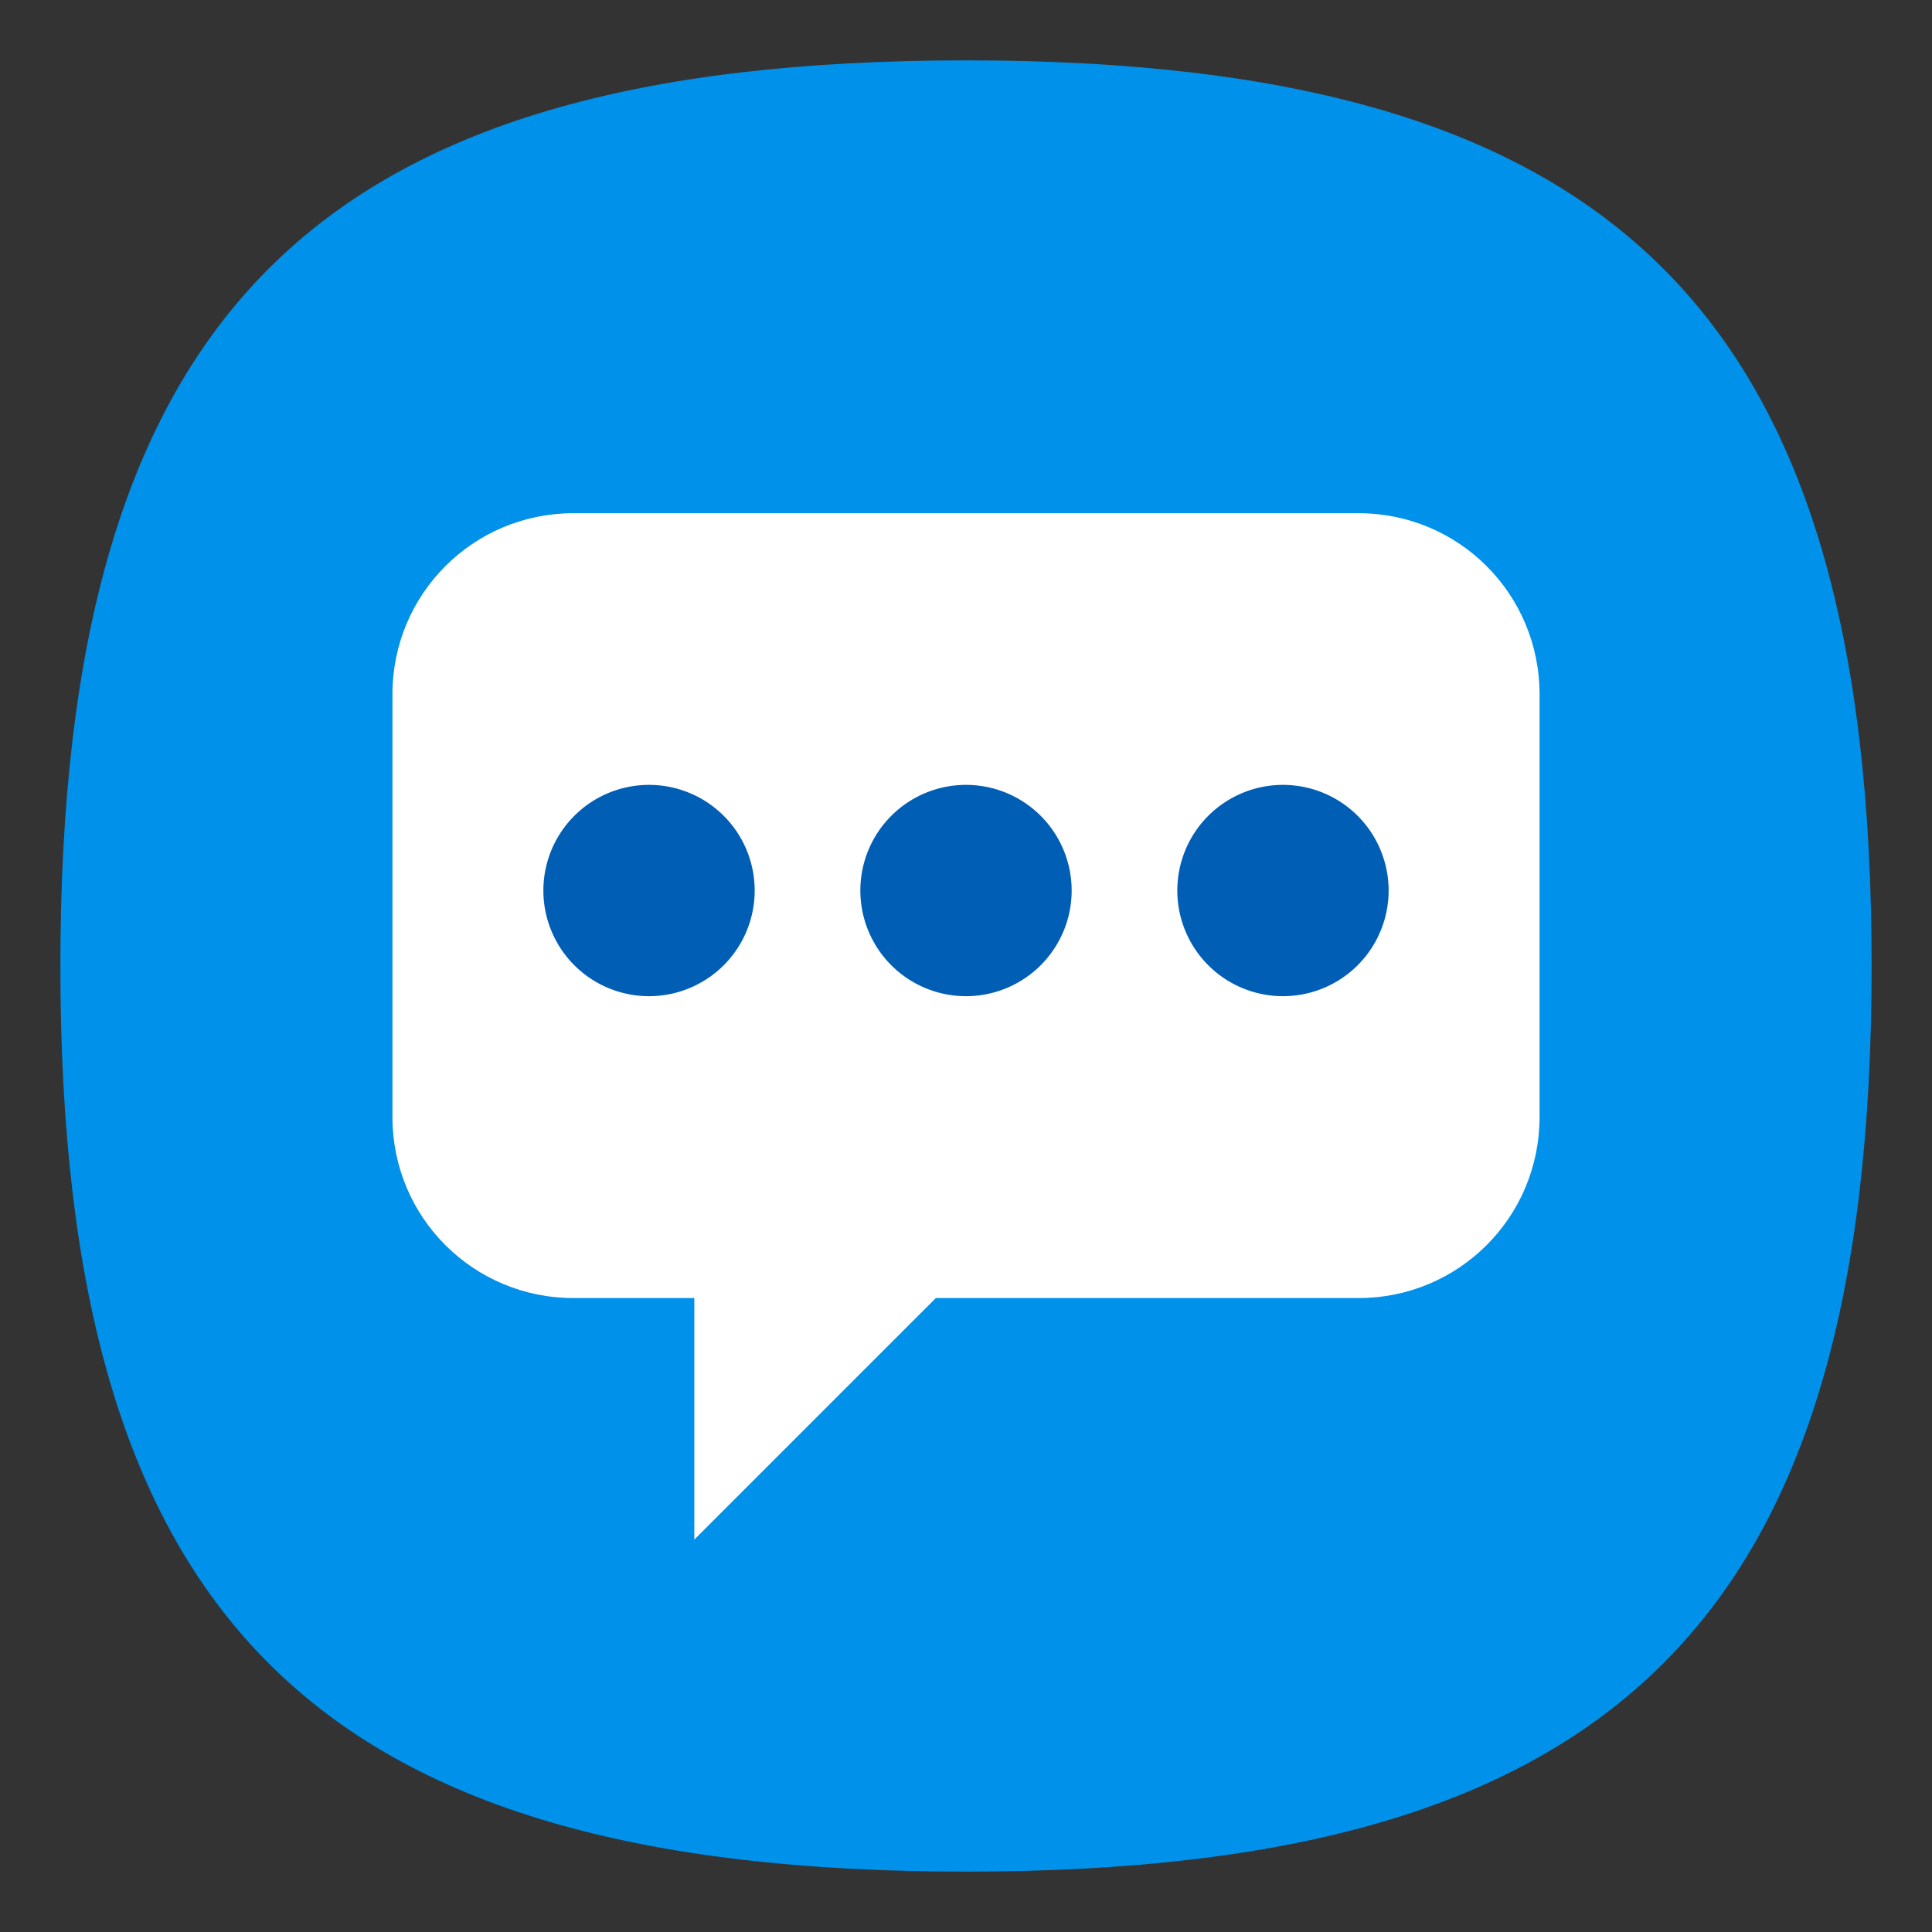 <?xml version="1.0" encoding="UTF-8" standalone="no"?>
<svg
   viewbox="0 0 200 200"
   version="1.1"
   id="svg4"
   sodipodi:docname="internet-chat.svg"
   width="64"
   height="64"
   inkscape:version="1.1.1 (3bf5ae0d25, 2021-09-20)"
   xmlns:inkscape="http://www.inkscape.org/namespaces/inkscape"
   xmlns:sodipodi="http://sodipodi.sourceforge.net/DTD/sodipodi-0.dtd"
   xmlns="http://www.w3.org/2000/svg"
   xmlns:svg="http://www.w3.org/2000/svg">
  <rect width="100%" height="100%" fill="#333333" stroke="none"/>
  <defs
     id="defs8" />
  <sodipodi:namedview
     id="namedview6"
     pagecolor="#ffffff"
     bordercolor="#666666"
     borderopacity="1.0"
     inkscape:pageshadow="2"
     inkscape:pageopacity="0.0"
     inkscape:pagecheckerboard="0"
     showgrid="false"
     inkscape:zoom="11.313708"
     inkscape:cx="25.279067"
     inkscape:cy="34.383067"
     inkscape:window-width="1920"
     inkscape:window-height="1009"
     inkscape:window-x="-8"
     inkscape:window-y="-8"
     inkscape:window-maximized="1"
     inkscape:current-layer="svg4"
     showguides="false" />
  <path
     d="M 2,32 C 2,10.4 10.4,2 32,2 53.6,2 62,10.4 62,32 62,53.6 53.6,62 32,62 10.4,62 2,53.6 2,32"
     id="path2"
     style="stroke-width:0.3;fill:#0091ea;fill-opacity:1" />
  <path
     id="rect6858"
     style="fill:#ffffff;fill-opacity:1;stroke-width:1.067"
     d="m 19,17 c -3.324,0 -6,2.676 -6,6 v 14 c 0,3.324 2.676,6 6,6 h 4 v 8 l 8,-8 h 14 c 3.324,0 6,-2.676 6,-6 V 23 c 0,-3.324 -2.676,-6 -6,-6 z"
     sodipodi:nodetypes="sssscccsssss" />
  <path
     id="path1607"
     style="fill:#005fb5;fill-opacity:1;stroke-width:1.753;stroke-linecap:round;stroke-linejoin:round"
     d="M 21.5 26 A 3.5 3.5 0 0 0 18 29.5 A 3.5 3.5 0 0 0 21.5 33 A 3.5 3.5 0 0 0 25 29.5 A 3.5 3.5 0 0 0 21.5 26 z M 32 26 A 3.5 3.5 0 0 0 28.5 29.5 A 3.5 3.5 0 0 0 32 33 A 3.5 3.5 0 0 0 35.5 29.5 A 3.5 3.5 0 0 0 32 26 z M 42.5 26 A 3.5 3.5 0 0 0 39 29.5 A 3.5 3.5 0 0 0 42.5 33 A 3.5 3.5 0 0 0 46 29.5 A 3.5 3.5 0 0 0 42.5 26 z " />
</svg>
